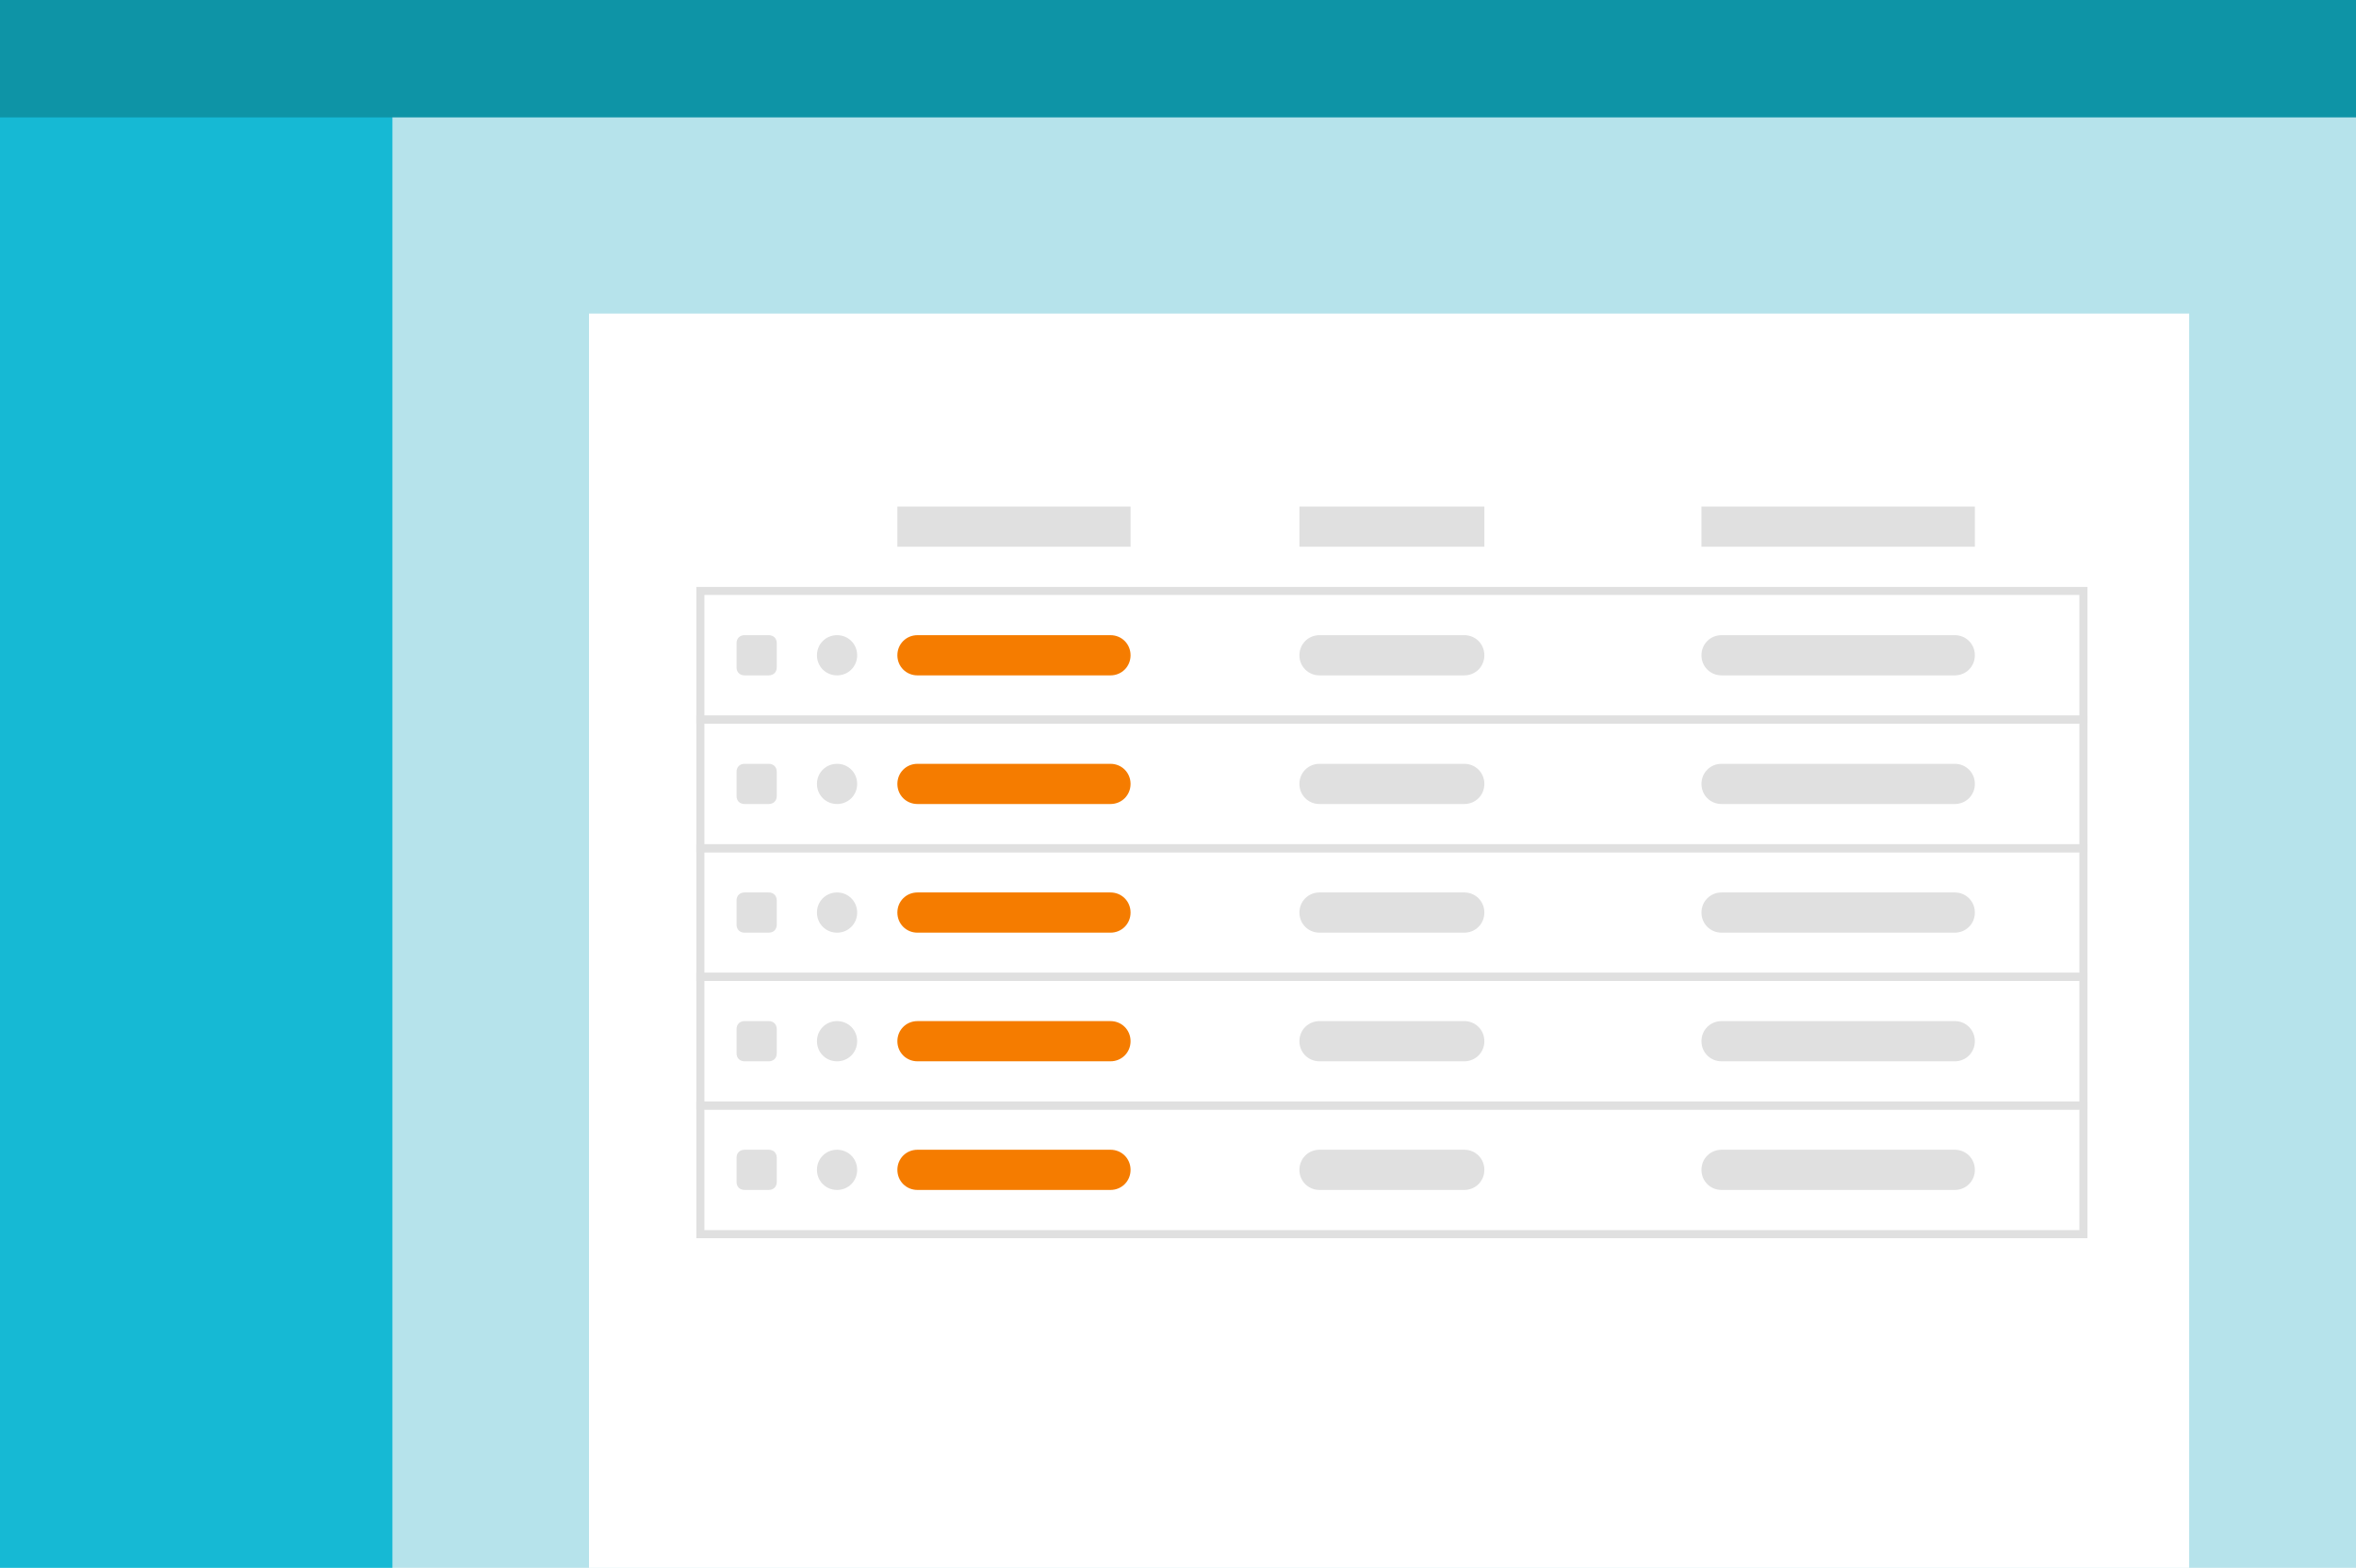 <?xml version="1.0" encoding="utf-8"?>
<!-- Generator: Adobe Illustrator 21.0.2, SVG Export Plug-In . SVG Version: 6.00 Build 0)  -->
<svg version="1.1" id="Layer_1" xmlns="http://www.w3.org/2000/svg" xmlns:xlink="http://www.w3.org/1999/xlink" x="0px" y="0px"
	 width="293px" height="195px" viewBox="0 0 293 195" style="enable-background:new 0 0 293 195;" xml:space="preserve">
<style type="text/css">
	.st0{fill:#B6E3EB;}
	.st1{fill:#16B9D4;}
	.st2{fill:#0E94A6;}
	.st3{fill:#FFFFFF;}
	.st4{fill:none;stroke:#E0E0E0;}
	.st5{fill:#E0E0E0;}
	.st6{fill:#F57C00;}
</style>
<title>tables</title>
<desc>Created with Sketch.</desc>
<g id="thumbnails">
	<g id="tables" transform="translate(1175, 323)">
		<g id="Group-3">
			<g id="Group-2">
				<g id="card-grid">
					<g id="application-frame">
						<rect id="Rectangle" x="-1175" y="-323" class="st0" width="293" height="195"/>
						<rect id="Rectangle-Copy" x="-1175" y="-323" class="st1" width="48.8" height="195"/>
						<rect id="Rectangle-Copy-2" x="-1175" y="-323" class="st2" width="293" height="14.6"/>
						<g id="overlay-_x2F_-hidden">
						</g>
					</g>
					<g id="box-_x2F_-content" transform="translate(73.25, 39)">
						<rect id="Rectangle_1_" x="-1175" y="-323" class="st3" width="199" height="156"/>
					</g>
				</g>
				<path id="Path-2" class="st3" d="M-1175-323"/>
			</g>
			<rect id="Rectangle-2" x="-1087.9" y="-249.5" class="st4" width="172" height="16"/>
			<rect id="Rectangle-2-Copy-2" x="-1087.9" y="-217.5" class="st4" width="172" height="16"/>
			<rect id="Rectangle-2-Copy" x="-1087.9" y="-233.5" class="st4" width="172" height="16"/>
			<rect id="Rectangle-2-Copy-3" x="-1087.9" y="-201.5" class="st4" width="172" height="16"/>
			<rect id="Rectangle-2-Copy-4" x="-1087.9" y="-185.5" class="st4" width="172" height="16"/>
			<rect id="Rectangle-3" x="-1063.4" y="-260" class="st5" width="29" height="5"/>
			<rect id="Rectangle-3-Copy" x="-1013.4" y="-260" class="st5" width="23" height="5"/>
			<path id="Rectangle-3-Copy-3" class="st5" d="M-1010.9-244h18c1.4,0,2.5,1.1,2.5,2.5l0,0c0,1.4-1.1,2.5-2.5,2.5h-18
				c-1.4,0-2.5-1.1-2.5-2.5l0,0C-1013.4-242.9-1012.3-244-1010.9-244z"/>
			<path id="Rectangle-3-Copy-13" class="st5" d="M-1082.4-244h3c0.6,0,1,0.4,1,1v3c0,0.6-0.4,1-1,1h-3c-0.6,0-1-0.4-1-1v-3
				C-1083.4-243.6-1083-244-1082.4-244z"/>
			<path id="Rectangle-3-Copy-18" class="st5" d="M-1070.9-244L-1070.9-244c1.4,0,2.5,1.1,2.5,2.5l0,0c0,1.4-1.1,2.5-2.5,2.5l0,0
				c-1.4,0-2.5-1.1-2.5-2.5l0,0C-1073.4-242.9-1072.3-244-1070.9-244z"/>
			<path id="Rectangle-3-Copy-23" class="st6" d="M-1060.9-244h24c1.4,0,2.5,1.1,2.5,2.5l0,0c0,1.4-1.1,2.5-2.5,2.5h-24
				c-1.4,0-2.5-1.1-2.5-2.5l0,0C-1063.4-242.9-1062.3-244-1060.9-244z"/>
			<path id="Rectangle-3-Copy-5" class="st5" d="M-1010.9-228h18c1.4,0,2.5,1.1,2.5,2.5l0,0c0,1.4-1.1,2.5-2.5,2.5h-18
				c-1.4,0-2.5-1.1-2.5-2.5l0,0C-1013.4-226.9-1012.3-228-1010.9-228z"/>
			<path id="Rectangle-3-Copy-14" class="st5" d="M-1082.4-228h3c0.6,0,1,0.4,1,1v3c0,0.6-0.4,1-1,1h-3c-0.6,0-1-0.4-1-1v-3
				C-1083.4-227.6-1083-228-1082.4-228z"/>
			<path id="Rectangle-3-Copy-19" class="st5" d="M-1070.9-228L-1070.9-228c1.4,0,2.5,1.1,2.5,2.5l0,0c0,1.4-1.1,2.5-2.5,2.5l0,0
				c-1.4,0-2.5-1.1-2.5-2.5l0,0C-1073.4-226.9-1072.3-228-1070.9-228z"/>
			<path id="Rectangle-3-Copy-24" class="st6" d="M-1060.9-228h24c1.4,0,2.5,1.1,2.5,2.5l0,0c0,1.4-1.1,2.5-2.5,2.5h-24
				c-1.4,0-2.5-1.1-2.5-2.5l0,0C-1063.4-226.9-1062.3-228-1060.9-228z"/>
			<path id="Rectangle-3-Copy-7" class="st5" d="M-1010.9-212h18c1.4,0,2.5,1.1,2.5,2.5l0,0c0,1.4-1.1,2.5-2.5,2.5h-18
				c-1.4,0-2.5-1.1-2.5-2.5l0,0C-1013.4-210.9-1012.3-212-1010.9-212z"/>
			<path id="Rectangle-3-Copy-15" class="st5" d="M-1082.4-212h3c0.6,0,1,0.4,1,1v3c0,0.6-0.4,1-1,1h-3c-0.6,0-1-0.4-1-1v-3
				C-1083.4-211.6-1083-212-1082.4-212z"/>
			<path id="Rectangle-3-Copy-20" class="st5" d="M-1070.9-212L-1070.9-212c1.4,0,2.5,1.1,2.5,2.5l0,0c0,1.4-1.1,2.5-2.5,2.5l0,0
				c-1.4,0-2.5-1.1-2.5-2.5l0,0C-1073.4-210.9-1072.3-212-1070.9-212z"/>
			<path id="Rectangle-3-Copy-25" class="st6" d="M-1060.9-212h24c1.4,0,2.5,1.1,2.5,2.5l0,0c0,1.4-1.1,2.5-2.5,2.5h-24
				c-1.4,0-2.5-1.1-2.5-2.5l0,0C-1063.4-210.9-1062.3-212-1060.9-212z"/>
			<path id="Rectangle-3-Copy-9" class="st5" d="M-1010.9-196h18c1.4,0,2.5,1.1,2.5,2.5l0,0c0,1.4-1.1,2.5-2.5,2.5h-18
				c-1.4,0-2.5-1.1-2.5-2.5l0,0C-1013.4-194.9-1012.3-196-1010.9-196z"/>
			<path id="Rectangle-3-Copy-16" class="st5" d="M-1082.4-196h3c0.6,0,1,0.4,1,1v3c0,0.6-0.4,1-1,1h-3c-0.6,0-1-0.4-1-1v-3
				C-1083.4-195.6-1083-196-1082.4-196z"/>
			<path id="Rectangle-3-Copy-21" class="st5" d="M-1070.9-196L-1070.9-196c1.4,0,2.5,1.1,2.5,2.5l0,0c0,1.4-1.1,2.5-2.5,2.5l0,0
				c-1.4,0-2.5-1.1-2.5-2.5l0,0C-1073.4-194.9-1072.3-196-1070.9-196z"/>
			<path id="Rectangle-3-Copy-26" class="st6" d="M-1060.9-196h24c1.4,0,2.5,1.1,2.5,2.5l0,0c0,1.4-1.1,2.5-2.5,2.5h-24
				c-1.4,0-2.5-1.1-2.5-2.5l0,0C-1063.4-194.9-1062.3-196-1060.9-196z"/>
			<path id="Rectangle-3-Copy-11" class="st5" d="M-1010.9-180h18c1.4,0,2.5,1.1,2.5,2.5l0,0c0,1.4-1.1,2.5-2.5,2.5h-18
				c-1.4,0-2.5-1.1-2.5-2.5l0,0C-1013.4-178.9-1012.3-180-1010.9-180z"/>
			<path id="Rectangle-3-Copy-17" class="st5" d="M-1082.4-180h3c0.6,0,1,0.4,1,1v3c0,0.6-0.4,1-1,1h-3c-0.6,0-1-0.4-1-1v-3
				C-1083.4-179.6-1083-180-1082.4-180z"/>
			<path id="Rectangle-3-Copy-22" class="st5" d="M-1070.9-180L-1070.9-180c1.4,0,2.5,1.1,2.5,2.5l0,0c0,1.4-1.1,2.5-2.5,2.5l0,0
				c-1.4,0-2.5-1.1-2.5-2.5l0,0C-1073.4-178.9-1072.3-180-1070.9-180z"/>
			<path id="Rectangle-3-Copy-27" class="st6" d="M-1060.9-180h24c1.4,0,2.5,1.1,2.5,2.5l0,0c0,1.4-1.1,2.5-2.5,2.5h-24
				c-1.4,0-2.5-1.1-2.5-2.5l0,0C-1063.4-178.9-1062.3-180-1060.9-180z"/>
			<rect id="Rectangle-3-Copy-2" x="-963.4" y="-260" class="st5" width="34" height="5"/>
			<path id="Rectangle-3-Copy-4" class="st5" d="M-960.9-244h29c1.4,0,2.5,1.1,2.5,2.5l0,0c0,1.4-1.1,2.5-2.5,2.5h-29
				c-1.4,0-2.5-1.1-2.5-2.5l0,0C-963.4-242.9-962.3-244-960.9-244z"/>
			<path id="Rectangle-3-Copy-6" class="st5" d="M-960.9-228h29c1.4,0,2.5,1.1,2.5,2.5l0,0c0,1.4-1.1,2.5-2.5,2.5h-29
				c-1.4,0-2.5-1.1-2.5-2.5l0,0C-963.4-226.9-962.3-228-960.9-228z"/>
			<path id="Rectangle-3-Copy-8" class="st5" d="M-960.9-212h29c1.4,0,2.5,1.1,2.5,2.5l0,0c0,1.4-1.1,2.5-2.5,2.5h-29
				c-1.4,0-2.5-1.1-2.5-2.5l0,0C-963.4-210.9-962.3-212-960.9-212z"/>
			<path id="Rectangle-3-Copy-10" class="st5" d="M-960.9-196h29c1.4,0,2.5,1.1,2.5,2.5l0,0c0,1.4-1.1,2.5-2.5,2.5h-29
				c-1.4,0-2.5-1.1-2.5-2.5l0,0C-963.4-194.9-962.3-196-960.9-196z"/>
			<path id="Rectangle-3-Copy-12" class="st5" d="M-960.9-180h29c1.4,0,2.5,1.1,2.5,2.5l0,0c0,1.4-1.1,2.5-2.5,2.5h-29
				c-1.4,0-2.5-1.1-2.5-2.5l0,0C-963.4-178.9-962.3-180-960.9-180z"/>
		</g>
	</g>
</g>
</svg>
